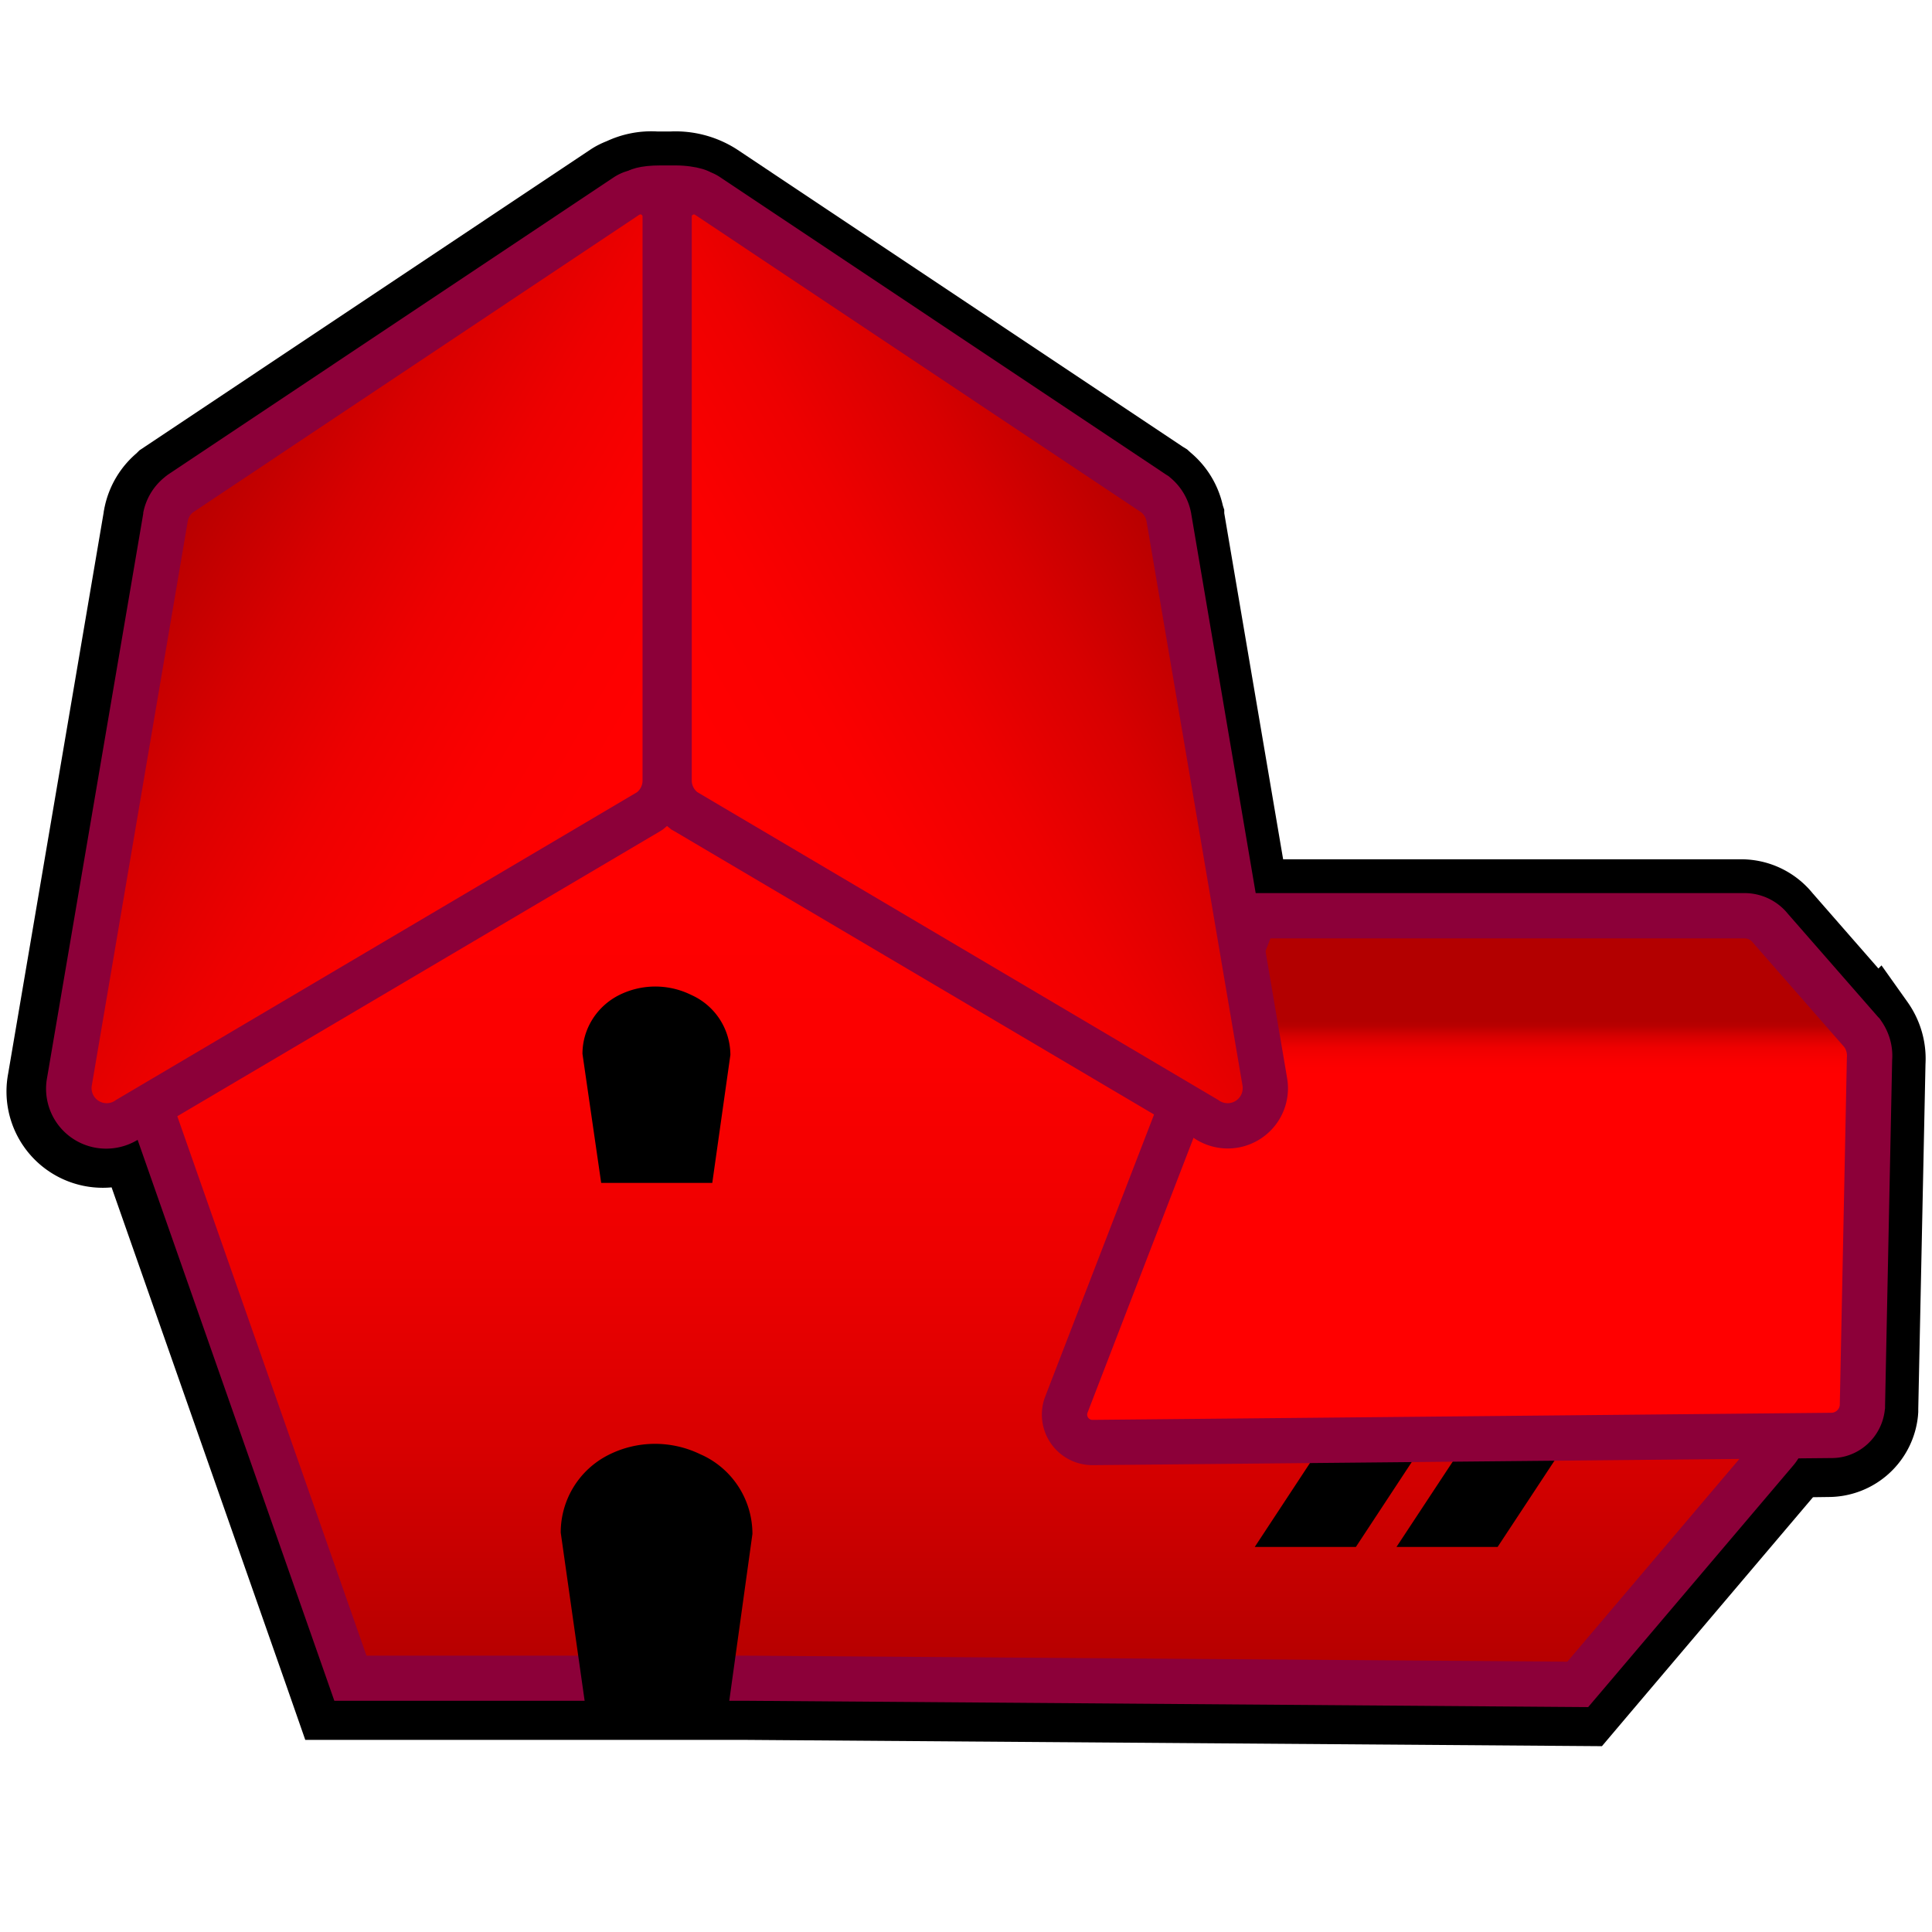 <svg xmlns="http://www.w3.org/2000/svg" width="128" height="128"><g><path fill="none" stroke="#000" stroke-width="5" stroke-miterlimit="10" d="M124.32 67.83l-.08-.12-.1-.1-5.97-6.83a3.6 3.6 0 00-2.8-1.35H82.9l-4.29-25.22v-.03l-.01-.03a3.9 3.9 0 00-1.35-2.27l-.11-.1-.13-.08-29.57-19.72a5.02 5.02 0 00-2.95-.77h-1.02a4.5 4.5 0 00-2.28.44c-.24.09-.48.2-.7.35L10.95 31.7l-.12.08-.1.1a3.91 3.91 0 00-1.36 2.27v.03l-.01.03L3 71.58a3.88 3.88 0 005.95 3.97l12.37 35.27.68 1.95H49.1l54.52.4 1.36.01.88-1.04 12.66-14.93c.13-.16.25-.33.35-.5l2.28-.03a3.47 3.47 0 003.43-3.09l.01-.13v-.13l.48-22.93c.06-.92-.2-1.82-.74-2.58z"/><linearGradient id="e" gradientUnits="userSpaceOnUse" x1="64" y1="52.6" x2="64" y2="111.6"><stop offset=".11" stop-color="red"/><stop offset=".3" stop-color="#fb0000"/><stop offset=".51" stop-color="#e00"/><stop offset=".73" stop-color="#d80000"/><stop offset=".95" stop-color="#ba0000"/><stop offset="1" stop-color="#b30000"/></linearGradient><path fill="url(#e)" d="M49.3 111.19H23.22L9.83 73.03l32.58-20.02a2.77 2.77 0 012.85-.03l34.2 20.06L71.7 92l44.33.58c.85.01 1.59.5 1.93 1.26.35.77.23 1.65-.31 2.29l-13.11 15.47-55.24-.41z"/><path fill="#8C0039" d="M43.86 54.1c.22 0 .44.05.64.17l33.08 19.4-8.1 19.8 46.53.6c.56.02.85.66.5 1.09l-12.67 14.93-54.53-.4H24.28L11.65 73.68l31.55-19.4c.2-.12.43-.18.66-.18m0-3c-.79 0-1.56.22-2.24.63l-31.54 19.4-2.06 1.26.8 2.28 12.63 36.01.7 2h27.16l54.51.41 1.4.01.91-1.07L118.8 97.1a3.62 3.62 0 00.54-3.88 3.67 3.67 0 00-3.27-2.14l-42.13-.55 6.43-15.72.98-2.4-2.24-1.32-33.08-19.4a4.26 4.26 0 00-2.16-.6z"/><path d="M89.83 102.49h-6.7l5.54-8.42h6.7zM99.22 102.49h-6.7l5.55-8.42h6.7z"/><linearGradient id="f" gradientUnits="userSpaceOnUse" x1="97.2" y1="60.67" x2="97.2" y2="95.57"><stop offset=".2" stop-color="#b30000"/><stop offset=".21" stop-color="#ba0000"/><stop offset=".23" stop-color="#d80000"/><stop offset=".25" stop-color="#e00"/><stop offset=".28" stop-color="#fb0000"/><stop offset=".3" stop-color="red"/></linearGradient><path fill="url(#f)" d="M72.38 95.57a1.85 1.85 0 01-1.74-2.49l12.5-32.4h32.44c.68 0 1.31.3 1.72.83l6.05 6.9.04.07c.35.49.52 1.08.47 1.69l-.47 23.03v.07a2.07 2.07 0 01-2.06 1.83l-48.94.47z"/><path fill="#8C0039" d="M115.58 62.17c.23 0 .43.11.56.29l6.04 6.9c.15.2.21.47.18.72l-.47 23.02a.57.57 0 01-.56.5l-48.95.47a.35.35 0 01-.33-.47l12.12-31.43h31.41m0-3H82.11l-.73 1.92-12.13 31.43v.03l-.02.02a3.35 3.35 0 003.15 4.5l48.98-.47c1.78 0 3.3-1.36 3.51-3.16l.02-.14v-.14l.47-22.92c.07-.94-.2-1.87-.75-2.64l-.08-.12-.1-.1-5.97-6.83a3.7 3.7 0 00-2.88-1.38z"/><linearGradient id="g" gradientUnits="userSpaceOnUse" x1="42.99" y1="54.26" x2="10.19" y2="35.32"><stop offset=".11" stop-color="red"/><stop offset=".3" stop-color="#fb0000"/><stop offset=".51" stop-color="#e00"/><stop offset=".73" stop-color="#d80000"/><stop offset=".95" stop-color="#ba0000"/><stop offset="1" stop-color="#b30000"/></linearGradient><path fill="url(#g)" d="M7.06 74.6a2.5 2.5 0 01-2.45-2.96l6.35-37.36c.11-.6.42-1.12.87-1.49l.06-.04 30-20.02.54-.02c.9 0 1.64.73 1.64 1.64v37.37c0 .76-.34 1.46-.92 1.93l-.09.07-34.54 20.4c-.43.32-.93.48-1.46.48z"/><path fill="#8C0039" d="M42.43 14.2c.07 0 .14.07.14.15v37.37a1 1 0 01-.37.77L7.68 72.88a1 1 0 01-1.6-.95l6.36-37.4a.98.98 0 01.34-.58l29.57-19.72a.14.14 0 01.08-.02m0-3c-.63 0-1.24.19-1.77.54l-29.54 19.7-.12.09-.12.1a3.99 3.99 0 00-1.39 2.33v.06L3.12 71.4a3.97 3.97 0 003.93 4.7 4 4 0 002.28-.72l34.39-20.3.19-.12.17-.14a3.98 3.98 0 001.48-3.1V14.35c0-1.73-1.4-3.14-3.14-3.14z"/><g><linearGradient id="h" gradientUnits="userSpaceOnUse" x1="78.21" y1="35.32" x2="45.41" y2="54.26"><stop offset="0" stop-color="#b30000"/><stop offset=".05" stop-color="#ba0000"/><stop offset=".27" stop-color="#d80000"/><stop offset=".49" stop-color="#e00"/><stop offset=".7" stop-color="#fb0000"/><stop offset=".9" stop-color="red"/></linearGradient><path fill="url(#h)" d="M81.34 74.6c-.53 0-1.03-.16-1.46-.48l-34.54-20.4-.09-.06a2.48 2.48 0 01-.92-1.94V14.35c0-.9.74-1.64 1.64-1.64h.46l.46.28 29.63 19.76.06.05c.44.37.75.88.85 1.45l6.37 37.42a2.5 2.5 0 01-2.46 2.93z"/><path fill="#8C0039" d="M45.97 14.2c.03 0 .05.02.08.03l29.57 19.72a1 1 0 01.34.58l6.36 37.4a1 1 0 01-1.6.95L46.2 52.48a.99.99 0 01-.37-.76V14.35c0-.08.07-.14.14-.14m0-3a3.14 3.14 0 00-3.14 3.14v37.37c0 1.21.54 2.34 1.48 3.1l.17.14.2.11 34.39 20.31a3.99 3.99 0 006.2-3.98l-6.35-37.37V34l-.01-.03a4 4 0 00-1.38-2.33l-.12-.1-.13-.08-29.57-19.72a3.1 3.1 0 00-1.74-.53z"/></g><path d="M48.3 112.8h-9.55l-1.6-11.26a5.75 5.75 0 013.13-5.13c1.91-.98 4.17-1 6.1-.07l.22.1a5.76 5.76 0 013.25 5.19L48.3 112.8zM47.2 78.37h-7.37l-1.24-8.55c0-1.64.94-3.14 2.42-3.89a5.37 5.37 0 014.71-.05l.17.08a4.37 4.37 0 012.5 3.93l-1.2 8.48z"/><g><path fill="#8C0039" d="M44.75 14.03h-1c-1.37 0-2.49-.57-2.49-1.27 0 0 .01-1.16.05-1.2.3-.36 1.14-.6 2.44-.6h1c1.37 0 2.49.38 2.49.66v1.14c0 .7-1.12 1.27-2.49 1.27z"/></g></g></svg>